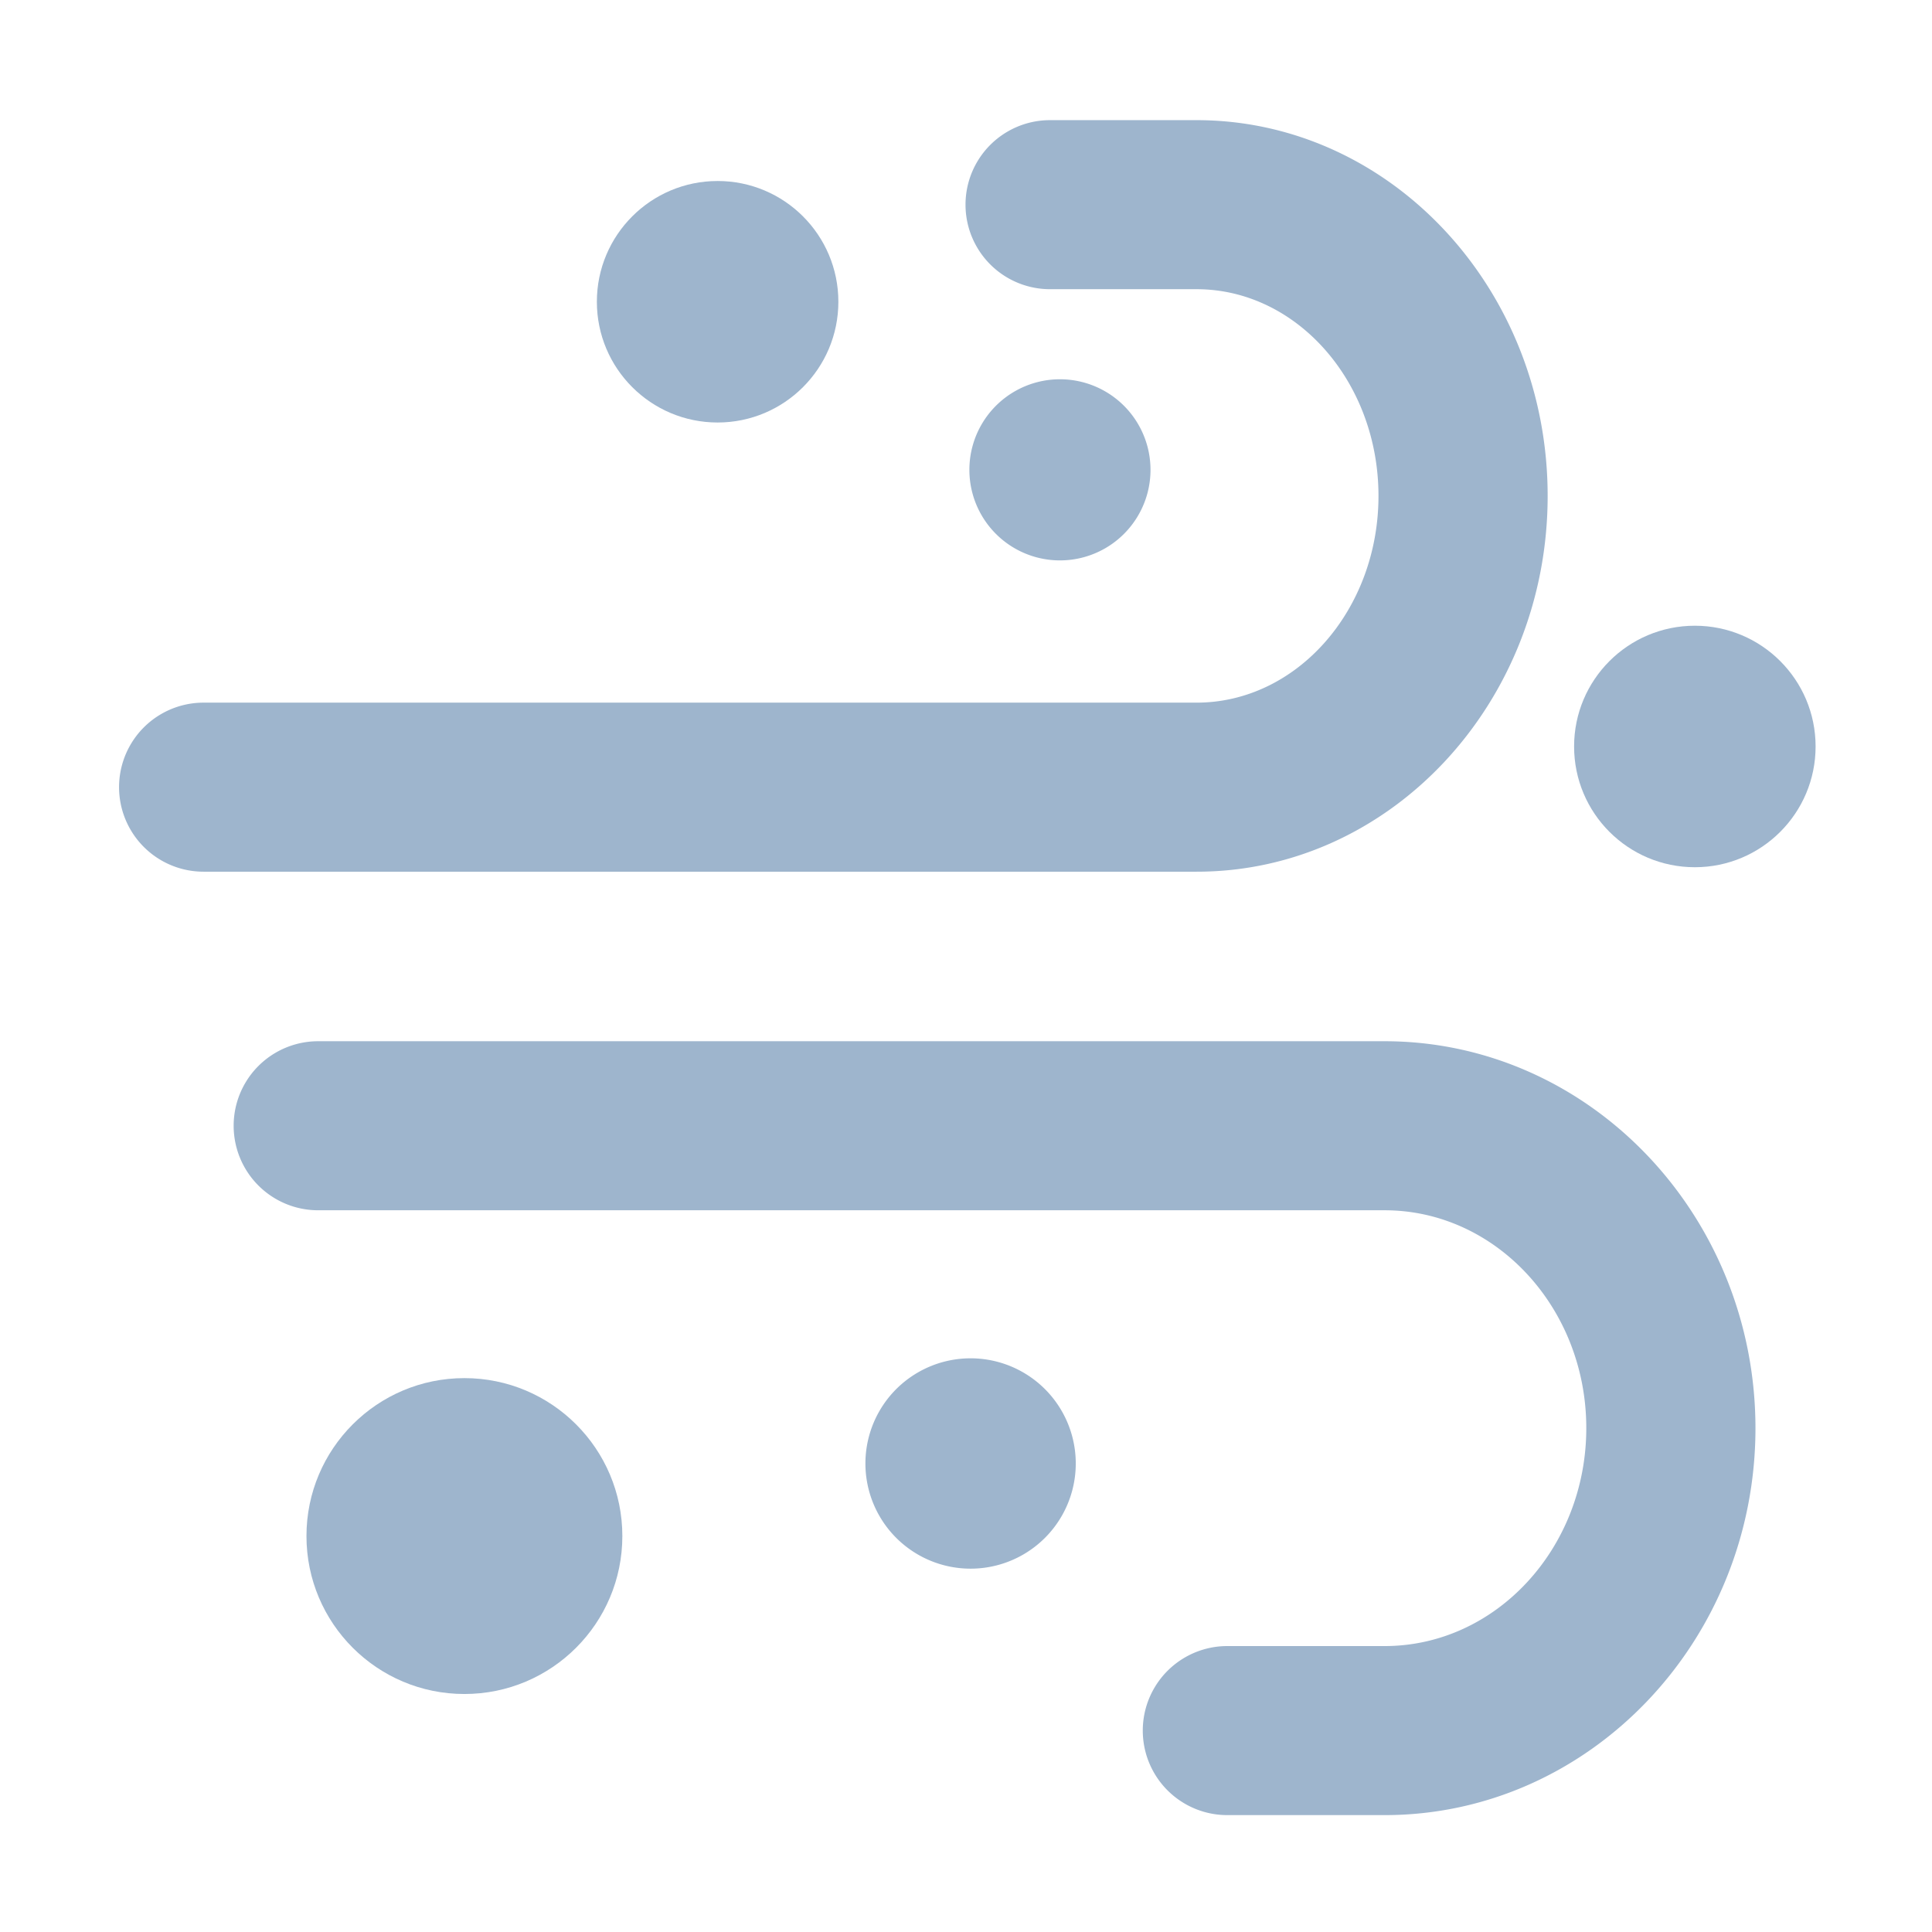 <svg style="enable-background:new 0 0 16 16" xml:space="preserve" xmlns="http://www.w3.org/2000/svg" width="16" height="16" fill="#9EB5CD" class="qi-2010" viewBox="0 0 16 16">
  <circle cx="5.943" cy="2.499" r="1"/>
  <circle cx="14.036" cy="6.182" r="1"/>
  <circle cx="3.846" cy="12.721" r="1.308"/>
  <path d="M9.528 3.891a.75.75 0 1 0-1.5 0 .75.75 0 0 0 1.5 0zm-1.49 7.358a.871.871 0 1 0 0 1.742.871.871 0 0 0 0-1.742z"/>
  <path d="M12.817 4.107c0-1.716-1.305-3.112-2.908-3.112H8.696a.7.7 0 1 0 0 1.4h1.213c.831 0 1.507.768 1.507 1.712s-.676 1.712-1.507 1.712H1.686a.7.7 0 1 0 0 1.4H9.91c1.602.001 2.907-1.396 2.907-3.112zm-1.351 4.516H2.635a.7.7 0 1 0 0 1.4h8.832c.921 0 1.67.809 1.67 1.804s-.749 1.805-1.67 1.805h-1.303a.7.7 0 1 0 0 1.4h1.303c1.693 0 3.071-1.438 3.071-3.205-.001-1.766-1.378-3.204-3.072-3.204z"/>
</svg>